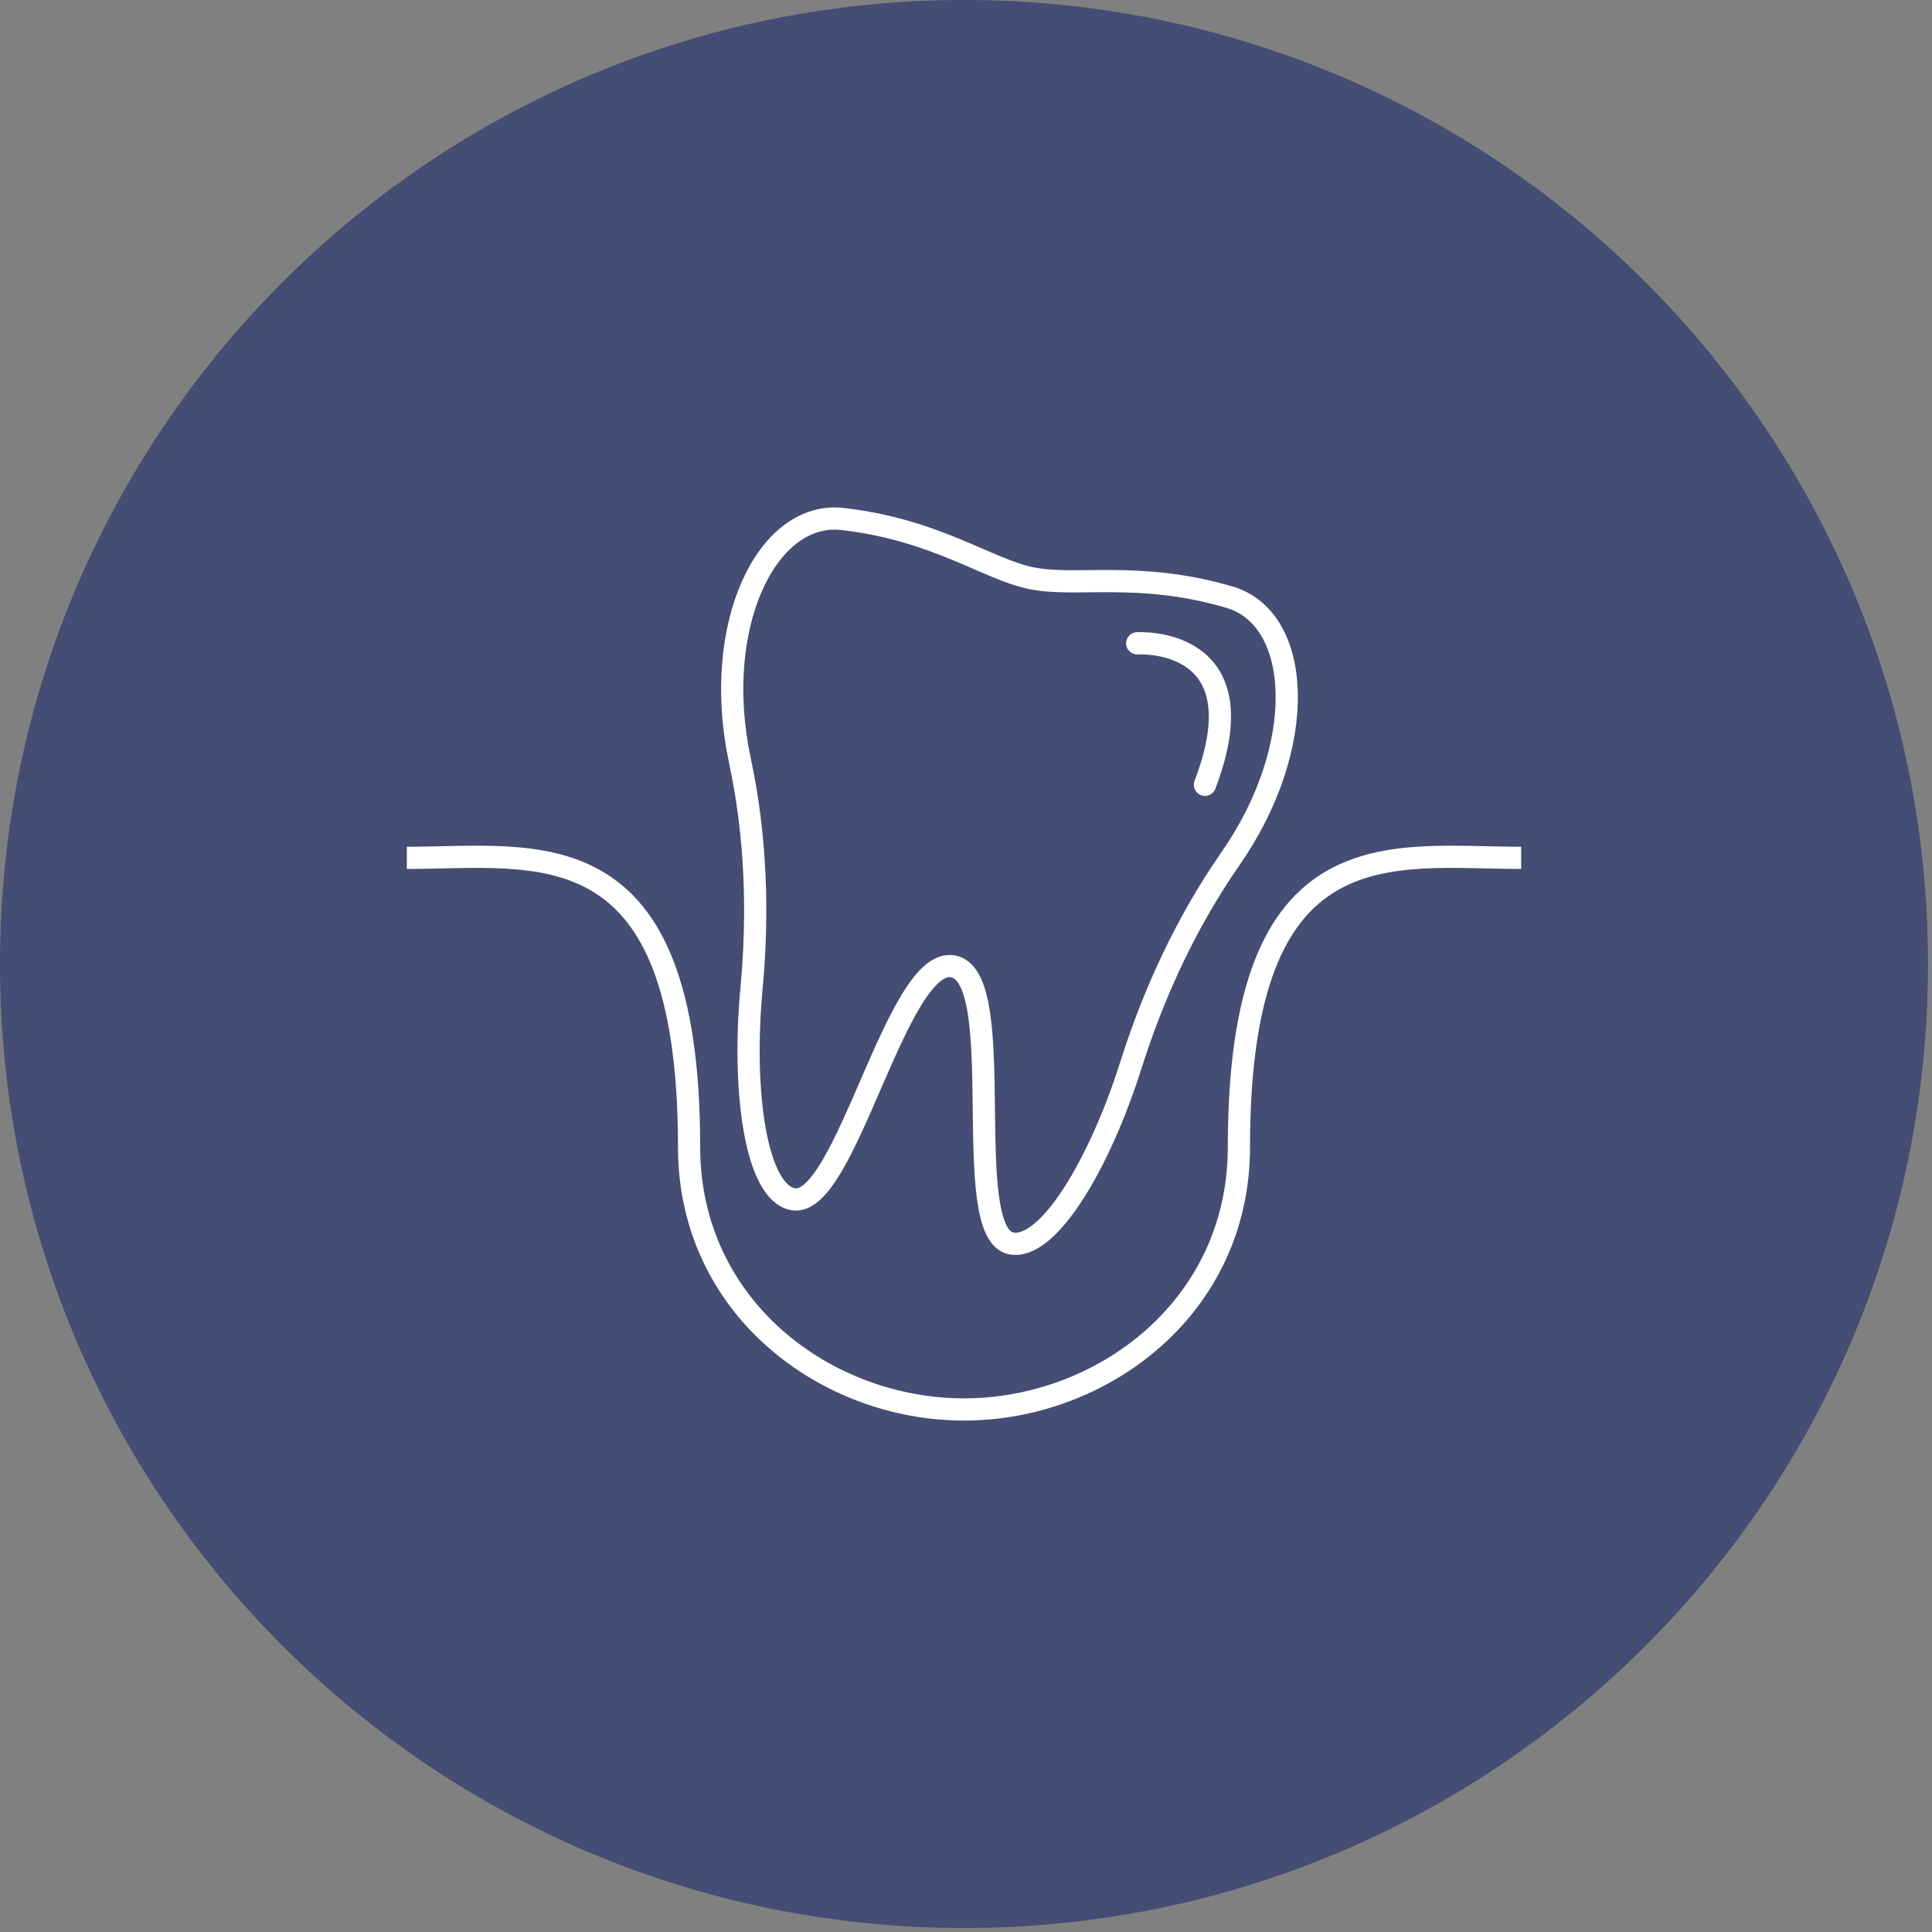 <svg width="87" height="87" viewBox="0 0 87 87" fill="none" xmlns="http://www.w3.org/2000/svg">
<rect x="0" y="0" width="87" height="87" fill="#808080" stroke="none"/>
<g clip-path="url(#clip0)">
<path d="M43.41 86.82C67.385 86.82 86.82 67.385 86.82 43.41C86.82 19.435 67.385 0 43.41 0C19.435 0 0 19.435 0 43.41C0 67.385 19.435 86.82 43.41 86.82Z" fill="#444D73"/>
<path d="M55.361 26.89C51.27 25.69 48.471 26.45 46.461 26.04C44.461 25.64 42.16 23.85 37.931 23.37C34.531 22.99 32.02 28.18 33.321 34.26C34.041 37.63 34.16 41.1 33.84 44.53C33.41 49.18 34.041 53.67 35.7 54C38.071 54.48 40.38 43 42.931 43.52C45.48 44.03 43.17 55.51 45.531 55.99C47.191 56.32 49.511 52.43 50.92 47.98C51.961 44.69 53.42 41.54 55.38 38.71C58.95 33.61 58.651 27.85 55.361 26.89Z" stroke="white" stroke-miterlimit="10"/>
<path d="M51.211 28.97C51.211 28.97 56.831 28.61 54.261 35.34" stroke="white" stroke-width="1.001" stroke-miterlimit="10" stroke-linecap="round" stroke-linejoin="round"/>
<path d="M68.5 38.63C62.64 38.63 55.79 37.08 55.79 51.65C55.79 58.9 49.6 63.47 43.41 63.47C37.22 63.47 31.03 58.9 31.03 51.65C31.03 37.08 24.19 38.63 18.32 38.63" stroke="white" stroke-miterlimit="10"/>
</g>
<defs>
<clipPath id="clip0">
<rect width="86.82" height="86.82" fill="white"/>
</clipPath>
</defs>
</svg>
